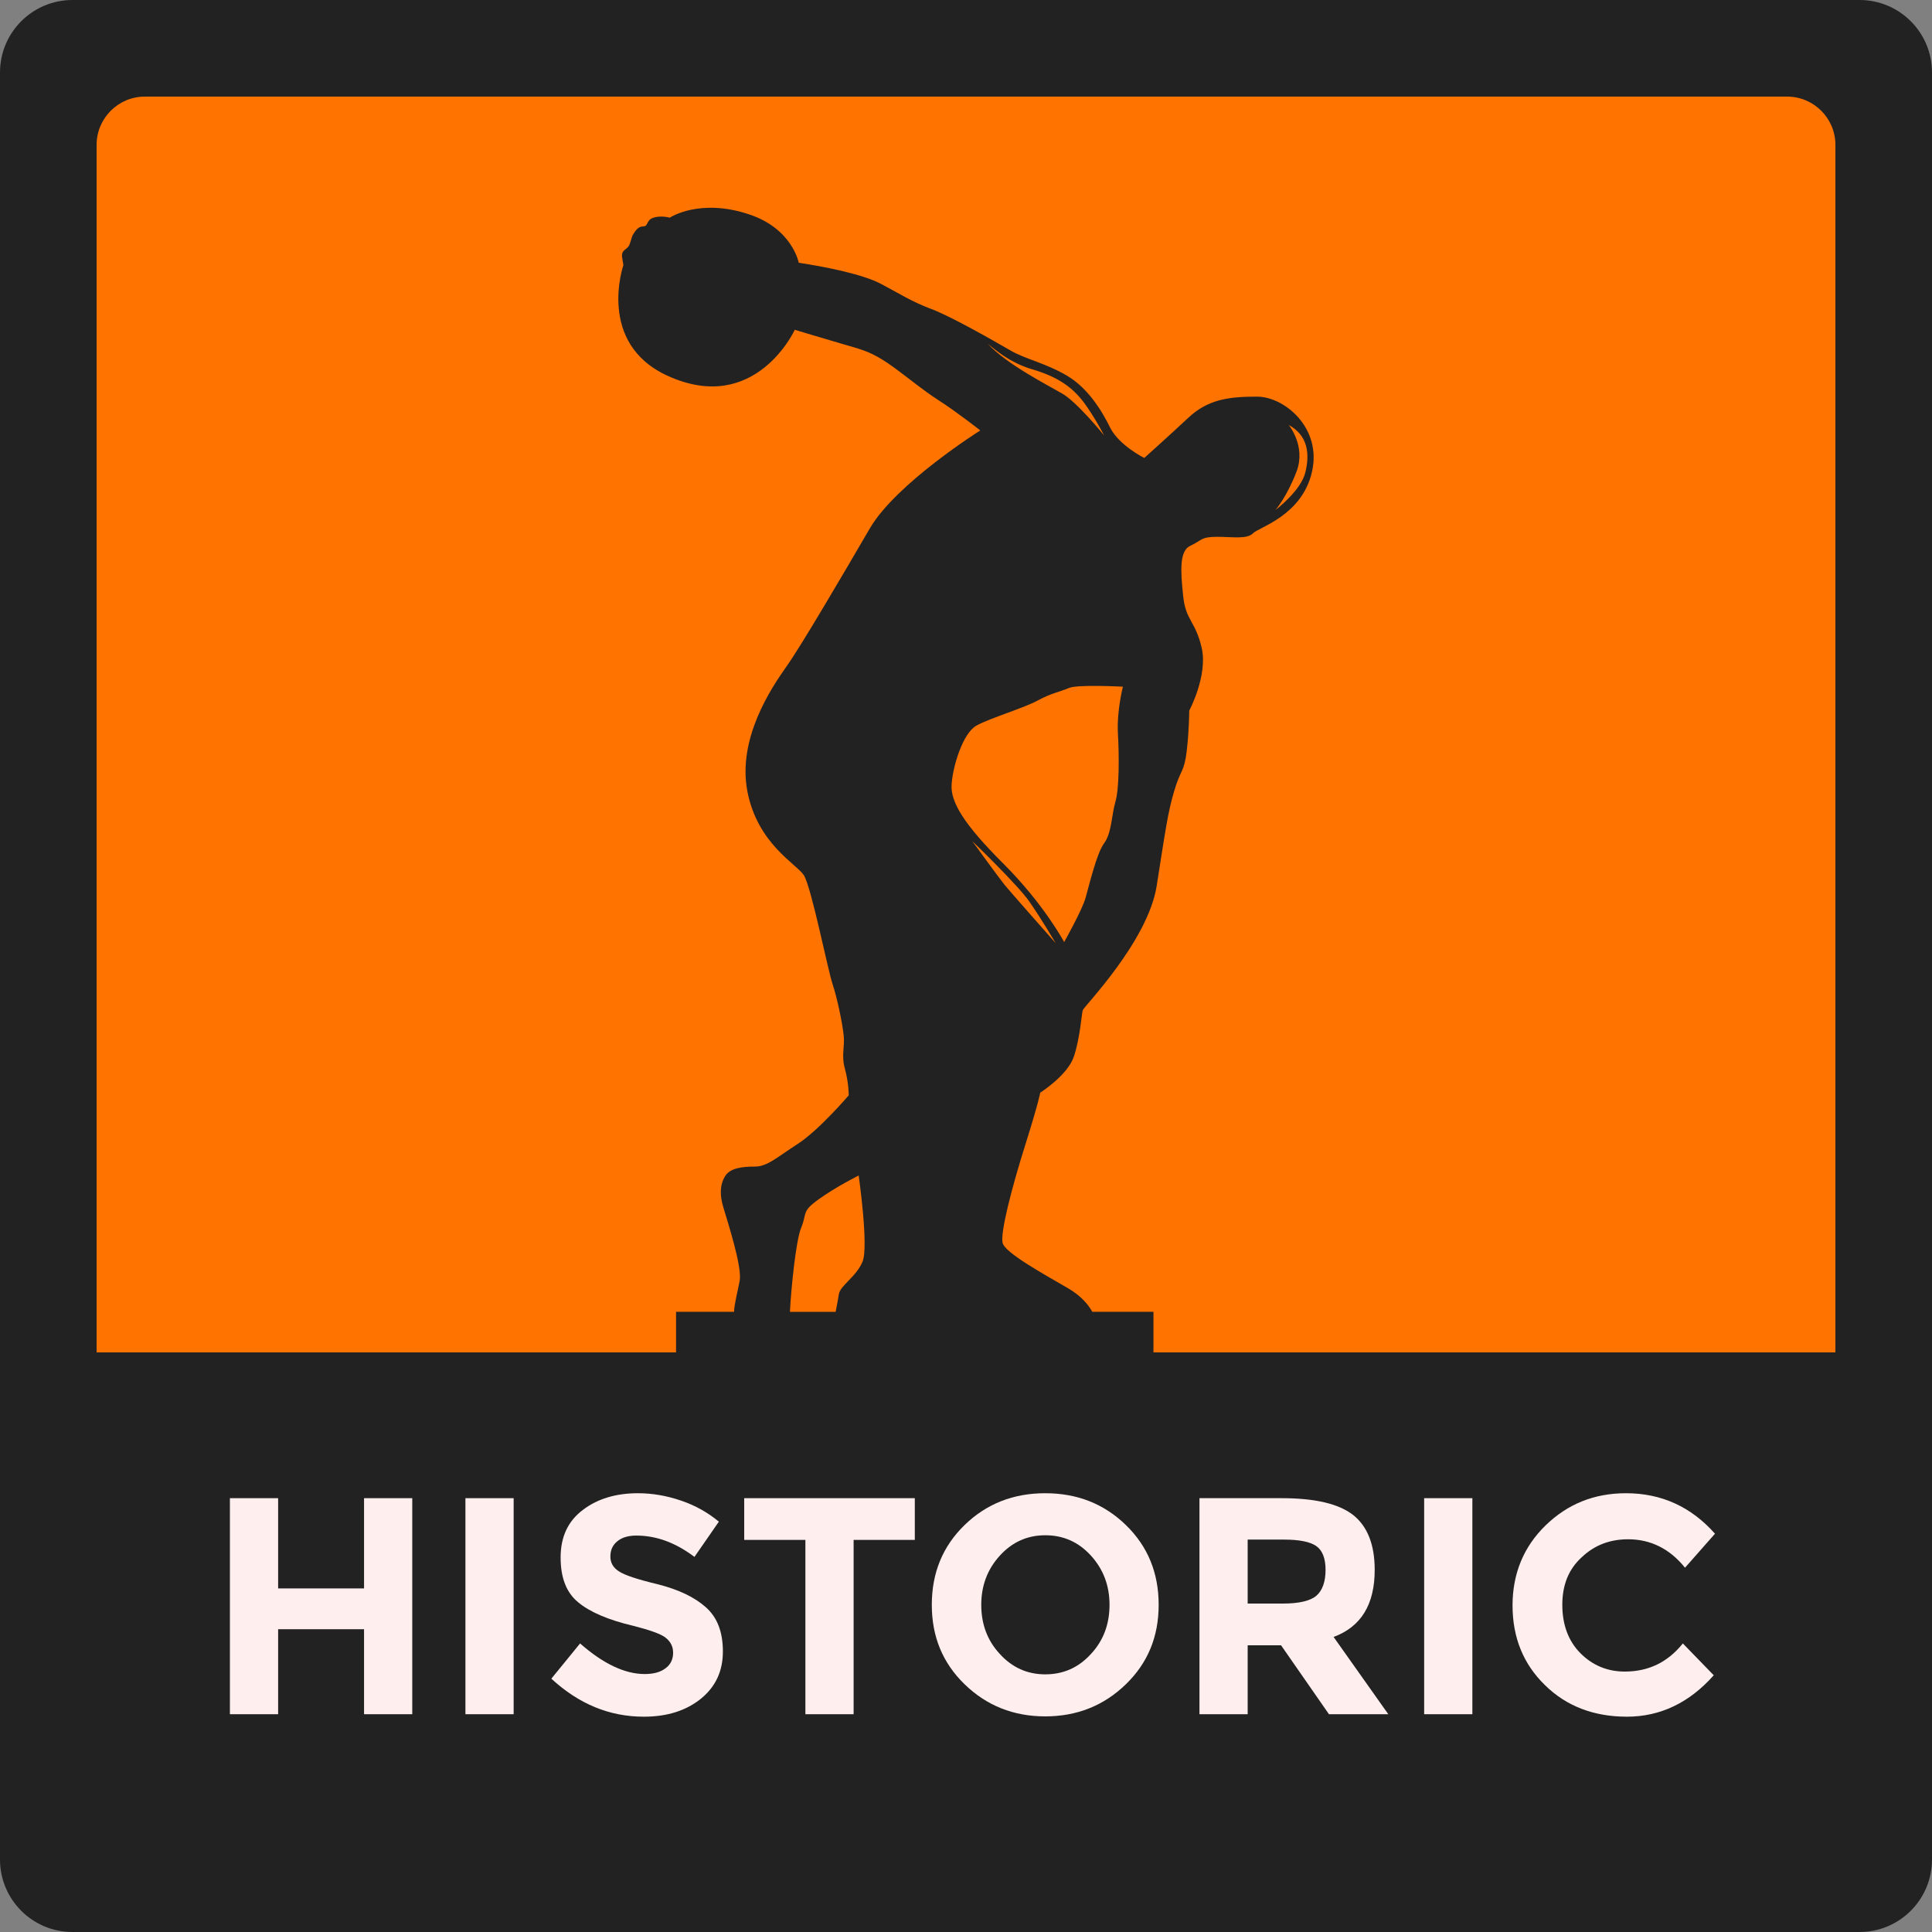 <?xml version="1.0" encoding="UTF-8" standalone="no"?>
<!DOCTYPE svg PUBLIC "-//W3C//DTD SVG 1.1//EN" "http://www.w3.org/Graphics/SVG/1.1/DTD/svg11.dtd">
<svg width="200" height="200" viewBox="0 0 200 200" version="1.1" xmlns="http://www.w3.org/2000/svg" xmlns:xlink="http://www.w3.org/1999/xlink" xml:space="preserve" xmlns:serif="http://www.serif.com/" style="fill-rule:evenodd;clip-rule:evenodd;stroke-linejoin:round;stroke-miterlimit:2;">
    <rect x="0" y="0" width="200" height="200" fill="#808080" stroke="none"/>
    <g id="Historic" transform="matrix(2,0,0,2,0,0)">
        <path id="rect5322" d="M100,3.75C100,1.68 98.32,0 96.25,0L3.75,0C1.68,0 0,1.68 0,3.75L0,96.25C0,98.32 1.68,100 3.75,100L96.25,100C98.32,100 100,98.32 100,96.25L100,3.75Z" style="fill:rgb(34,34,34);"/>
        <path id="rect5324" d="M95,7.5C95,6.12 93.88,5 92.5,5L7.5,5C6.12,5 5,6.12 5,7.5L5,92.5C5,93.88 6.12,95 7.5,95L92.5,95C93.88,95 95,93.88 95,92.5L95,7.5Z" style="fill:rgb(255,116,0);"/>
        <g id="augustus-of-prima-porta" transform="matrix(3.059,0,0,3.059,50,41.239)">
            <g transform="matrix(1,0,0,1,-9.966,-9.966)">
                <clipPath id="_clip1">
                    <rect x="0" y="0" width="19.932" height="19.932"/>
                </clipPath>
                <g clip-path="url(#_clip1)">
                    <path d="M14.89,3.196C14.422,3.196 14.062,3.238 13.724,3.557C13.384,3.875 12.982,4.234 12.982,4.234C12.982,4.234 12.559,4.022 12.408,3.726C12.262,3.429 12.028,3.048 11.669,2.838C11.307,2.626 10.967,2.561 10.715,2.413C10.46,2.265 9.722,1.842 9.381,1.714C9.041,1.586 8.851,1.459 8.533,1.291C8.215,1.121 7.558,0.994 7.136,0.931C7.136,0.931 7.03,0.362 6.311,0.117C5.461,-0.173 4.954,0.168 4.954,0.168C4.954,0.168 4.808,0.126 4.678,0.168C4.551,0.21 4.592,0.315 4.509,0.315C4.423,0.315 4.381,0.378 4.339,0.442C4.297,0.506 4.297,0.591 4.255,0.654C4.211,0.717 4.129,0.717 4.148,0.844L4.169,0.971C4.169,0.971 3.711,2.289 4.912,2.841C6.4,3.525 7.069,2.065 7.069,2.065C7.069,2.065 7.666,2.245 7.961,2.33C8.257,2.414 8.383,2.457 8.639,2.627C8.893,2.798 9.211,3.072 9.509,3.262C9.806,3.452 10.208,3.768 10.208,3.768C10.208,3.768 8.789,4.659 8.341,5.422C7.897,6.183 7.177,7.414 6.922,7.771C6.668,8.132 6.098,8.981 6.266,9.871C6.436,10.76 7.092,11.099 7.22,11.29C7.346,11.478 7.623,12.877 7.707,13.132C7.791,13.387 7.877,13.811 7.896,14.003C7.918,14.191 7.852,14.34 7.918,14.573C7.982,14.806 7.982,15.018 7.982,15.018C7.982,15.018 7.475,15.613 7.112,15.845C6.754,16.076 6.604,16.224 6.393,16.224C6.18,16.224 5.969,16.247 5.885,16.394C5.799,16.543 5.799,16.713 5.863,16.924C5.926,17.136 6.18,17.919 6.137,18.153C6.104,18.333 6.047,18.54 6.041,18.681L5.06,18.681L5.06,19.932L13.138,19.932L13.138,18.681L12.103,18.681C12.044,18.575 11.925,18.416 11.688,18.28C11.286,18.046 10.628,17.685 10.586,17.517C10.544,17.347 10.733,16.606 10.966,15.866C11.2,15.123 11.222,14.973 11.222,14.973C11.222,14.973 11.688,14.678 11.792,14.36C11.898,14.042 11.922,13.637 11.942,13.577C11.963,13.514 13.043,12.412 13.192,11.477C13.339,10.545 13.381,10.228 13.489,9.869C13.593,9.51 13.659,9.552 13.701,9.191C13.743,8.83 13.743,8.51 13.743,8.51C13.743,8.51 14.059,7.918 13.955,7.451C13.85,6.989 13.682,6.989 13.64,6.564C13.596,6.142 13.574,5.802 13.766,5.717C13.956,5.632 13.934,5.568 14.21,5.568C14.482,5.568 14.72,5.613 14.825,5.506C14.93,5.402 15.65,5.209 15.82,4.469C15.991,3.726 15.355,3.196 14.89,3.196ZM8.215,17.833C8.11,18.089 7.834,18.238 7.814,18.386C7.803,18.462 7.78,18.583 7.76,18.682L6.987,18.682C7.008,18.258 7.091,17.466 7.176,17.262C7.281,17.01 7.176,16.989 7.475,16.776C7.77,16.564 8.15,16.375 8.15,16.375C8.15,16.375 8.323,17.58 8.215,17.833ZM10.358,2.321C10.441,2.385 10.702,2.622 11.088,2.734C11.527,2.863 11.766,3.04 11.957,3.29C12.146,3.544 12.303,3.852 12.303,3.852C12.303,3.852 11.846,3.288 11.594,3.144C11.346,3 10.655,2.649 10.336,2.303C10.334,2.3 10.348,2.311 10.358,2.321ZM10.607,11.442C10.519,11.332 10.073,10.718 10.073,10.718C10.073,10.718 10.841,11.455 11.04,11.743C11.241,12.031 11.483,12.443 11.483,12.443C11.483,12.443 10.695,11.553 10.607,11.442ZM12.494,10.051C12.431,10.263 12.431,10.58 12.305,10.75C12.177,10.918 12.049,11.47 11.987,11.684C11.925,11.895 11.627,12.425 11.627,12.425C11.627,12.425 11.287,11.788 10.61,11.11C9.931,10.434 9.699,10.052 9.723,9.755C9.741,9.459 9.911,8.887 10.145,8.761C10.376,8.634 10.951,8.464 11.182,8.336C11.416,8.21 11.562,8.189 11.71,8.125C11.858,8.063 12.621,8.104 12.621,8.104C12.621,8.104 12.517,8.506 12.536,8.886C12.559,9.269 12.559,9.84 12.494,10.051ZM15.709,4.474C15.637,4.787 15.203,5.114 15.203,5.114C15.203,5.114 15.397,4.89 15.56,4.461C15.722,4.031 15.426,3.675 15.426,3.675C15.753,3.852 15.784,4.166 15.709,4.474Z" style="fill:rgb(34,34,34);fill-rule:nonzero;"/>
                </g>
            </g>
        </g>
        <path id="path5326" d="M2.75,70L2.75,95C2.75,100.817 7.433,96.25 13.25,96.25L86.75,96.25C92.567,96.25 97.25,100.817 97.25,95L97.25,70L2.75,70Z" style="fill:rgb(34,34,34);fill-rule:nonzero;"/>
        <g id="Text" transform="matrix(0.501,0,0,0.501,17.341,-0.167)">
            <g transform="matrix(31.931,0,0,31.931,-13.606,177.434)">
                <path d="M0.52,-0.699L0.676,-0.699L0.676,0L0.52,0L0.52,-0.275L0.242,-0.275L0.242,0L0.086,0L0.086,-0.699L0.242,-0.699L0.242,-0.407L0.52,-0.407L0.52,-0.699Z" style="fill:rgb(255,238,238);fill-rule:nonzero;"/>
            </g>
            <g transform="matrix(31.931,0,0,31.931,10.726,177.434)">
                <rect x="0.086" y="-0.699" width="0.156" height="0.699" style="fill:rgb(255,238,238);fill-rule:nonzero;"/>
            </g>
            <g transform="matrix(31.931,0,0,31.931,21.199,177.434)">
                <path d="M0.311,-0.578C0.285,-0.578 0.265,-0.572 0.25,-0.56C0.234,-0.547 0.227,-0.531 0.227,-0.51C0.227,-0.49 0.236,-0.474 0.255,-0.462C0.273,-0.45 0.315,-0.436 0.382,-0.42C0.448,-0.403 0.499,-0.379 0.536,-0.346C0.573,-0.313 0.591,-0.266 0.591,-0.203C0.591,-0.14 0.568,-0.09 0.521,-0.051C0.473,-0.012 0.412,0.008 0.335,0.008C0.224,0.008 0.125,-0.033 0.036,-0.115L0.129,-0.229C0.204,-0.163 0.274,-0.13 0.338,-0.13C0.367,-0.13 0.389,-0.136 0.406,-0.149C0.422,-0.161 0.43,-0.178 0.43,-0.199C0.43,-0.22 0.421,-0.236 0.404,-0.249C0.387,-0.261 0.352,-0.273 0.301,-0.286C0.22,-0.305 0.16,-0.331 0.123,-0.362C0.085,-0.393 0.066,-0.441 0.066,-0.507C0.066,-0.574 0.09,-0.625 0.138,-0.661C0.185,-0.697 0.245,-0.715 0.316,-0.715C0.363,-0.715 0.409,-0.707 0.456,-0.691C0.503,-0.675 0.543,-0.652 0.578,-0.623L0.499,-0.509C0.438,-0.555 0.376,-0.578 0.311,-0.578Z" style="fill:rgb(255,238,238);fill-rule:nonzero;"/>
            </g>
            <g transform="matrix(31.931,0,0,31.931,41.379,177.434)">
                <path d="M0.382,-0.564L0.382,0L0.226,0L0.226,-0.564L0.028,-0.564L0.028,-0.699L0.58,-0.699L0.58,-0.564L0.382,-0.564Z" style="fill:rgb(255,238,238);fill-rule:nonzero;"/>
            </g>
            <g transform="matrix(31.931,0,0,31.931,60.186,177.434)">
                <path d="M0.621,-0.354C0.621,-0.416 0.601,-0.469 0.561,-0.513C0.521,-0.557 0.472,-0.579 0.413,-0.579C0.355,-0.579 0.306,-0.557 0.266,-0.513C0.226,-0.469 0.206,-0.416 0.206,-0.354C0.206,-0.291 0.226,-0.238 0.266,-0.195C0.306,-0.151 0.355,-0.129 0.413,-0.129C0.472,-0.129 0.521,-0.151 0.561,-0.195C0.601,-0.238 0.621,-0.291 0.621,-0.354ZM0.674,-0.097C0.603,-0.028 0.516,0.007 0.413,0.007C0.31,0.007 0.223,-0.028 0.152,-0.097C0.081,-0.166 0.046,-0.251 0.046,-0.354C0.046,-0.457 0.081,-0.543 0.152,-0.612C0.223,-0.681 0.31,-0.715 0.413,-0.715C0.516,-0.715 0.603,-0.681 0.674,-0.612C0.745,-0.543 0.78,-0.457 0.78,-0.354C0.78,-0.251 0.745,-0.166 0.674,-0.097Z" style="fill:rgb(255,238,238);fill-rule:nonzero;"/>
            </g>
            <g transform="matrix(31.931,0,0,31.931,86.561,177.434)">
                <path d="M0.653,-0.467C0.653,-0.355 0.609,-0.283 0.52,-0.25L0.697,0L0.505,0L0.35,-0.223L0.242,-0.223L0.242,0L0.086,0L0.086,-0.699L0.351,-0.699C0.46,-0.699 0.537,-0.681 0.584,-0.644C0.63,-0.607 0.653,-0.548 0.653,-0.467ZM0.356,-0.358C0.409,-0.358 0.446,-0.367 0.465,-0.384C0.484,-0.401 0.494,-0.429 0.494,-0.467C0.494,-0.504 0.484,-0.53 0.464,-0.544C0.444,-0.558 0.409,-0.565 0.359,-0.565L0.242,-0.565L0.242,-0.358L0.356,-0.358Z" style="fill:rgb(255,238,238);fill-rule:nonzero;"/>
            </g>
            <g transform="matrix(31.931,0,0,31.931,109.775,177.434)">
                <rect x="0.086" y="-0.699" width="0.156" height="0.699" style="fill:rgb(255,238,238);fill-rule:nonzero;"/>
            </g>
            <g transform="matrix(31.931,0,0,31.931,120.248,177.434)">
                <path d="M0.407,-0.138C0.484,-0.138 0.546,-0.168 0.595,-0.229L0.695,-0.126C0.616,-0.037 0.522,0.008 0.414,0.008C0.307,0.008 0.218,-0.026 0.149,-0.094C0.079,-0.162 0.044,-0.248 0.044,-0.352C0.044,-0.455 0.08,-0.542 0.151,-0.611C0.222,-0.68 0.308,-0.715 0.411,-0.715C0.526,-0.715 0.622,-0.671 0.699,-0.584L0.602,-0.474C0.553,-0.535 0.491,-0.566 0.418,-0.566C0.359,-0.566 0.309,-0.547 0.268,-0.508C0.226,-0.47 0.205,-0.419 0.205,-0.354C0.205,-0.289 0.225,-0.236 0.264,-0.197C0.303,-0.158 0.351,-0.138 0.407,-0.138Z" style="fill:rgb(255,238,238);fill-rule:nonzero;"/>
            </g>
        </g>
    </g>
</svg>
